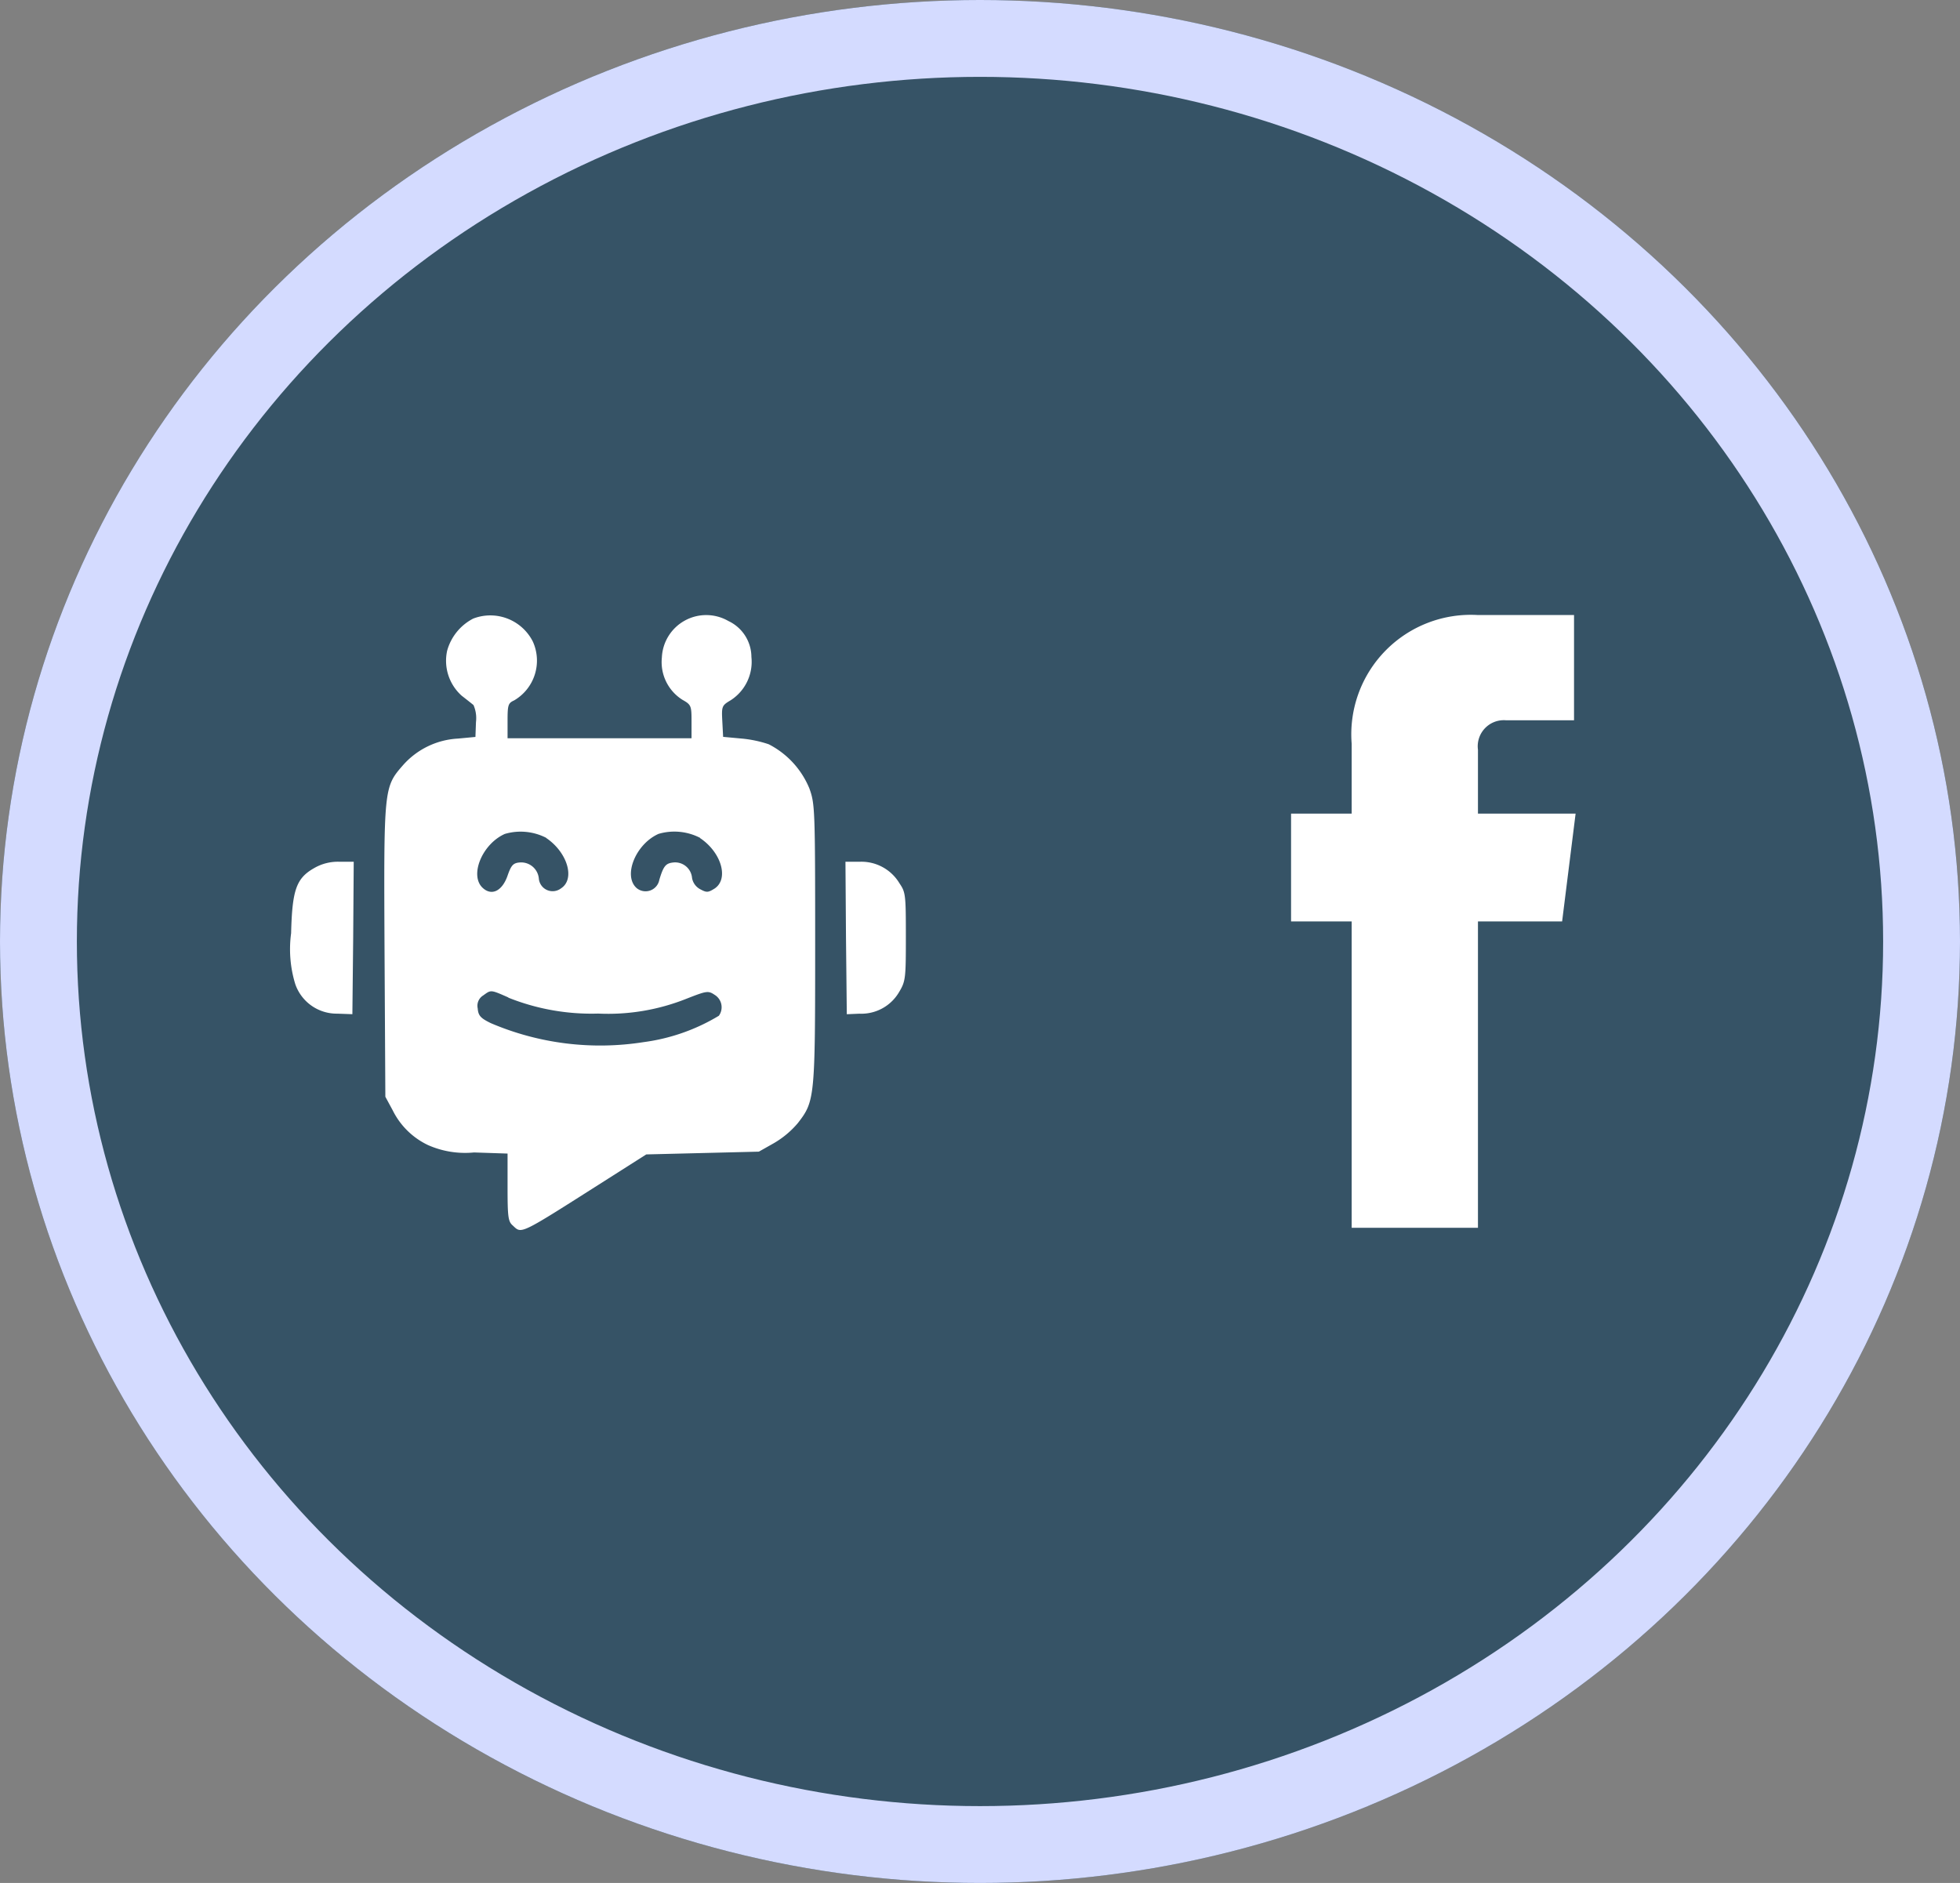 <svg xmlns="http://www.w3.org/2000/svg" width="51" height="49" viewBox="0 0 51 49">
  <rect x="0" y="0" width="51" height="49" fill="#808080" stroke="none"/>
  <g id="Group_21611" data-name="Group 21611" transform="translate(20540 5237)">
    <g id="Ellipse_3605" data-name="Ellipse 3605" transform="translate(-20540 -5237)" fill="#365366" stroke="#d4dbff" stroke-width="2">
      <ellipse cx="25.5" cy="24.5" rx="25.5" ry="24.5" stroke="none"/>
      <ellipse cx="25.5" cy="24.5" rx="24.5" ry="23.5" fill="none"/>
    </g>
    <path id="Path_14024" data-name="Path 14024" d="M12.833,11.806h-2.19v7.973H7.357V11.806H5.78V9H7.357V7.184a3.11,3.11,0,0,1,3.286-3.351h2.5V6.571H11.366a.679.679,0,0,0-.723.767V9h2.541Z" transform="translate(-20512.186 -5224.828)" fill="#fff"/>
    <g id="bot_1_" data-name="bot (1)" transform="translate(-20532.434 -5221)">
      <path id="Path_14025" data-name="Path 14025" d="M57.422-239.8a1.342,1.342,0,0,0-.679.836,1.22,1.22,0,0,0,.379,1.172c.129.1.264.207.307.243a.85.85,0,0,1,.064.443l-.014.386-.457.043a2.052,2.052,0,0,0-1.422.686c-.507.579-.507.586-.486,4.853l.021,3.781.193.357a1.962,1.962,0,0,0,.915.9,2.38,2.38,0,0,0,1.2.193l.872.029v.872c0,.758.014.893.129.994.25.229.129.286,2.48-1.208l1-.636,1.465-.036,1.465-.036.393-.222a2.385,2.385,0,0,0,.622-.522c.443-.572.45-.65.45-4.66,0-3.531-.007-3.645-.15-4.046a2.254,2.254,0,0,0-1.058-1.151,3.089,3.089,0,0,0-.722-.15l-.465-.043-.021-.4c-.021-.393-.014-.415.214-.55a1.189,1.189,0,0,0,.543-1.129,1.039,1.039,0,0,0-.6-.936,1.155,1.155,0,0,0-1.73.951,1.158,1.158,0,0,0,.536,1.1c.229.129.236.157.236.572v.429H58.315v-.45c0-.415.014-.465.172-.536a1.2,1.2,0,0,0,.486-1.53A1.239,1.239,0,0,0,57.422-239.8Zm1.9,5.711c.55.372.758,1.065.386,1.308a.36.36,0,0,1-.579-.25.462.462,0,0,0-.5-.422c-.172.014-.222.079-.314.343-.136.393-.407.536-.643.322-.357-.322-.021-1.144.572-1.408A1.459,1.459,0,0,1,59.323-234.093Zm4,0c.558.372.758,1.065.379,1.315-.172.107-.207.107-.379.014a.409.409,0,0,1-.207-.293.442.442,0,0,0-.486-.4c-.2.021-.257.093-.365.45a.364.364,0,0,1-.593.214c-.357-.322-.021-1.144.572-1.408A1.458,1.458,0,0,1,63.326-234.093Zm-4.989,4.153a5.824,5.824,0,0,0,2.337.415,5.5,5.5,0,0,0,2.3-.386c.529-.207.565-.214.736-.1a.378.378,0,0,1,.107.543,5.069,5.069,0,0,1-1.958.686,7.248,7.248,0,0,1-3.974-.493c-.264-.129-.329-.193-.343-.386a.314.314,0,0,1,.143-.336C57.886-230.14,57.865-230.148,58.337-229.94Z" transform="translate(-52.674 239.897)" fill="#fff"/>
      <path id="Path_14026" data-name="Path 14026" d="M21.692-149.836c-.465.264-.572.565-.6,1.694a3.1,3.1,0,0,0,.107,1.322,1.141,1.141,0,0,0,1.094.772l.393.014.021-1.987.014-1.98h-.372A1.232,1.232,0,0,0,21.692-149.836Z" transform="translate(-21.083 156.426)" fill="#fff"/>
      <path id="Path_14027" data-name="Path 14027" d="M223.014-148.02l.021,1.987.329-.014a1.138,1.138,0,0,0,1.029-.558c.172-.286.179-.357.179-1.444s-.007-1.158-.164-1.387a1.154,1.154,0,0,0-1.029-.565H223Z" transform="translate(-208.567 156.426)" fill="#fff"/>
    </g>
  </g>
</svg>
